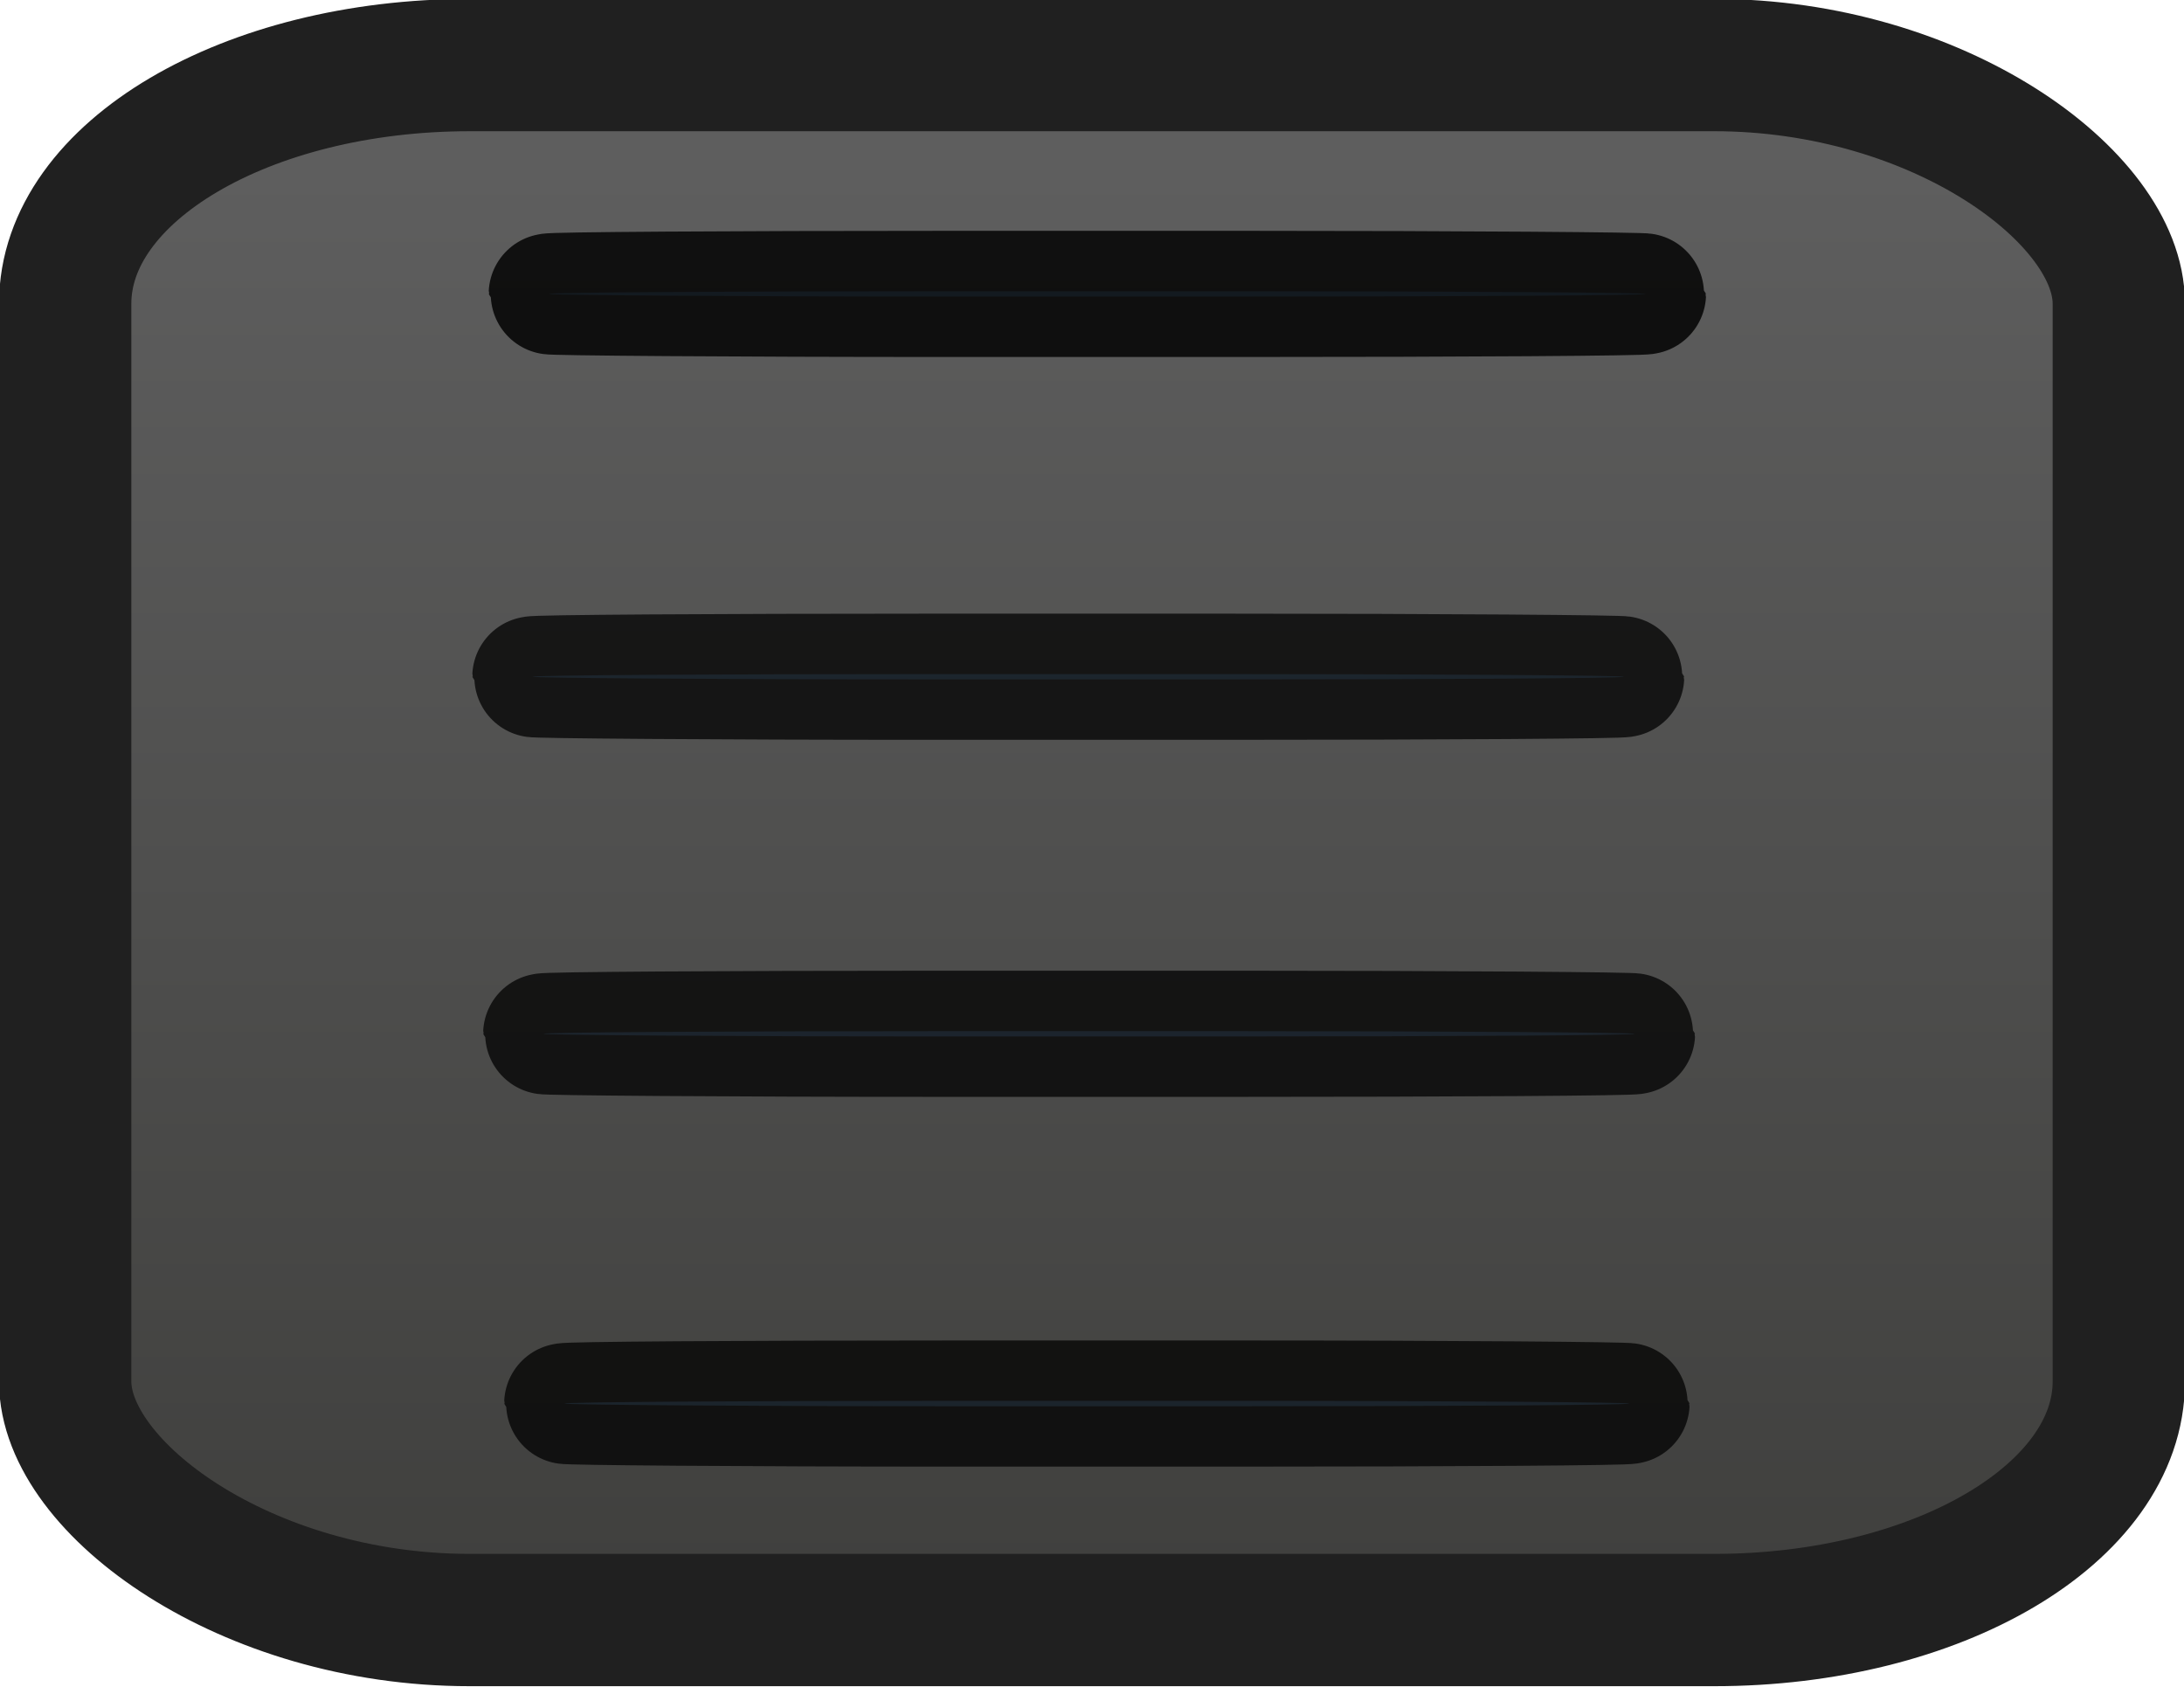<?xml version="1.0" encoding="UTF-8" standalone="no"?>
<!-- Created with Inkscape (http://www.inkscape.org/) -->

<svg
   xmlns:dc="http://purl.org/dc/elements/1.1/"
   xmlns:cc="http://creativecommons.org/ns#"
   xmlns:rdf="http://www.w3.org/1999/02/22-rdf-syntax-ns#"
   xmlns:svg="http://www.w3.org/2000/svg"
   xmlns="http://www.w3.org/2000/svg"
   xmlns:xlink="http://www.w3.org/1999/xlink"
   xmlns:sodipodi="http://sodipodi.sourceforge.net/DTD/sodipodi-0.dtd"
   xmlns:inkscape="http://www.inkscape.org/namespaces/inkscape"
   width="18.125"
   height="14"
   id="svg3920"
   version="1.1"
   inkscape:version="0.48.4 r9939"
   sodipodi:docname="slider-vertical.svg">
  <defs
     id="defs3922">
    <linearGradient
       inkscape:collect="always"
       xlink:href="#linearGradient3789"
       id="linearGradient3795"
       x1="13"
       y1="12"
       x2="13"
       y2="18"
       gradientUnits="userSpaceOnUse" />
    <linearGradient
       id="linearGradient3789">
      <stop
         style="stop-color:#5e5e5e;stop-opacity:1;"
         offset="0"
         id="stop3791" />
      <stop
         style="stop-color:#3e3e3c;stop-opacity:1;"
         offset="1"
         id="stop3793" />
    </linearGradient>
    <linearGradient
       gradientTransform="matrix(3.671,0,0,2.053,-35.316,-21.543)"
       y2="18"
       x2="13"
       y1="12"
       x1="13"
       gradientUnits="userSpaceOnUse"
       id="linearGradient3851"
       xlink:href="#linearGradient3789"
       inkscape:collect="always" />
  </defs>
  <sodipodi:namedview
     id="base"
     pagecolor="#ffffff"
     bordercolor="#666666"
     borderopacity="1.0"
     inkscape:pageopacity="0.0"
     inkscape:pageshadow="2"
     inkscape:zoom="22.197802"
     inkscape:cx="6.59375"
     inkscape:cy="10.739742"
     inkscape:current-layer="layer1"
     showgrid="true"
     inkscape:grid-bbox="true"
     inkscape:document-units="px"
     inkscape:window-width="907"
     inkscape:window-height="912"
     inkscape:window-x="678"
     inkscape:window-y="140"
     inkscape:window-maximized="0"
     fit-margin-top="0"
     fit-margin-left="0"
     fit-margin-right="0"
     fit-margin-bottom="0">
    <inkscape:grid
       type="xygrid"
       id="grid3987"
       empspacing="5"
       visible="true"
       enabled="true"
       snapvisiblegridlinesonly="true"
       originx="-0.008px"
       originy="0.008px" />
  </sodipodi:namedview>
  <g
     id="layer1"
     inkscape:label="Layer 1"
     inkscape:groupmode="layer"
     transform="translate(-1.406,-1.656)">
    <rect
       style="fill:url(#linearGradient3851);fill-opacity:1;stroke:#202020;stroke-width:1.098;stroke-linejoin:round;stroke-miterlimit:4;stroke-opacity:1;stroke-dasharray:none"
       id="rect3007"
       width="17.043"
       height="12.904"
       x="1.947"
       y="2.196"
       rx="3.356"
       ry="1.98" />
    <rect
       style="opacity:0.832;fill:#78a5d0;fill-opacity:1;stroke:#000000;stroke-width:1.003;stroke-linejoin:round;stroke-miterlimit:4;stroke-opacity:1;stroke-dasharray:none"
       id="rect3779"
       width="9.1"
       height="0.044"
       x="5.963"
       y="4.073"
       rx="3.327"
       ry="0.044" />
    <rect
       ry="0.044"
       rx="3.311"
       y="7.25"
       x="5.827"
       height="0.044"
       width="9.055"
       id="rect3781"
       style="opacity:0.742;fill:#78a5d0;fill-opacity:1;stroke:#000000;stroke-width:1.003;stroke-linejoin:round;stroke-miterlimit:4;stroke-opacity:1;stroke-dasharray:none" />
    <rect
       style="opacity:0.742;fill:#78a5d0;fill-opacity:1;stroke:#000000;stroke-width:1.003;stroke-linejoin:round;stroke-miterlimit:4;stroke-opacity:1;stroke-dasharray:none"
       id="rect3783"
       width="9.055"
       height="0.044"
       x="5.917"
       y="10.213"
       rx="3.311"
       ry="0.044" />
    <rect
       ry="0.045"
       rx="3.231"
       y="13.281"
       x="6.091"
       height="0.045"
       width="8.836"
       id="rect3785"
       style="opacity:0.742;fill:#78a5d0;fill-opacity:1;stroke:#000000;stroke-width:1.002;stroke-linejoin:round;stroke-miterlimit:4;stroke-opacity:1;stroke-dasharray:none" />
  </g>
</svg>
